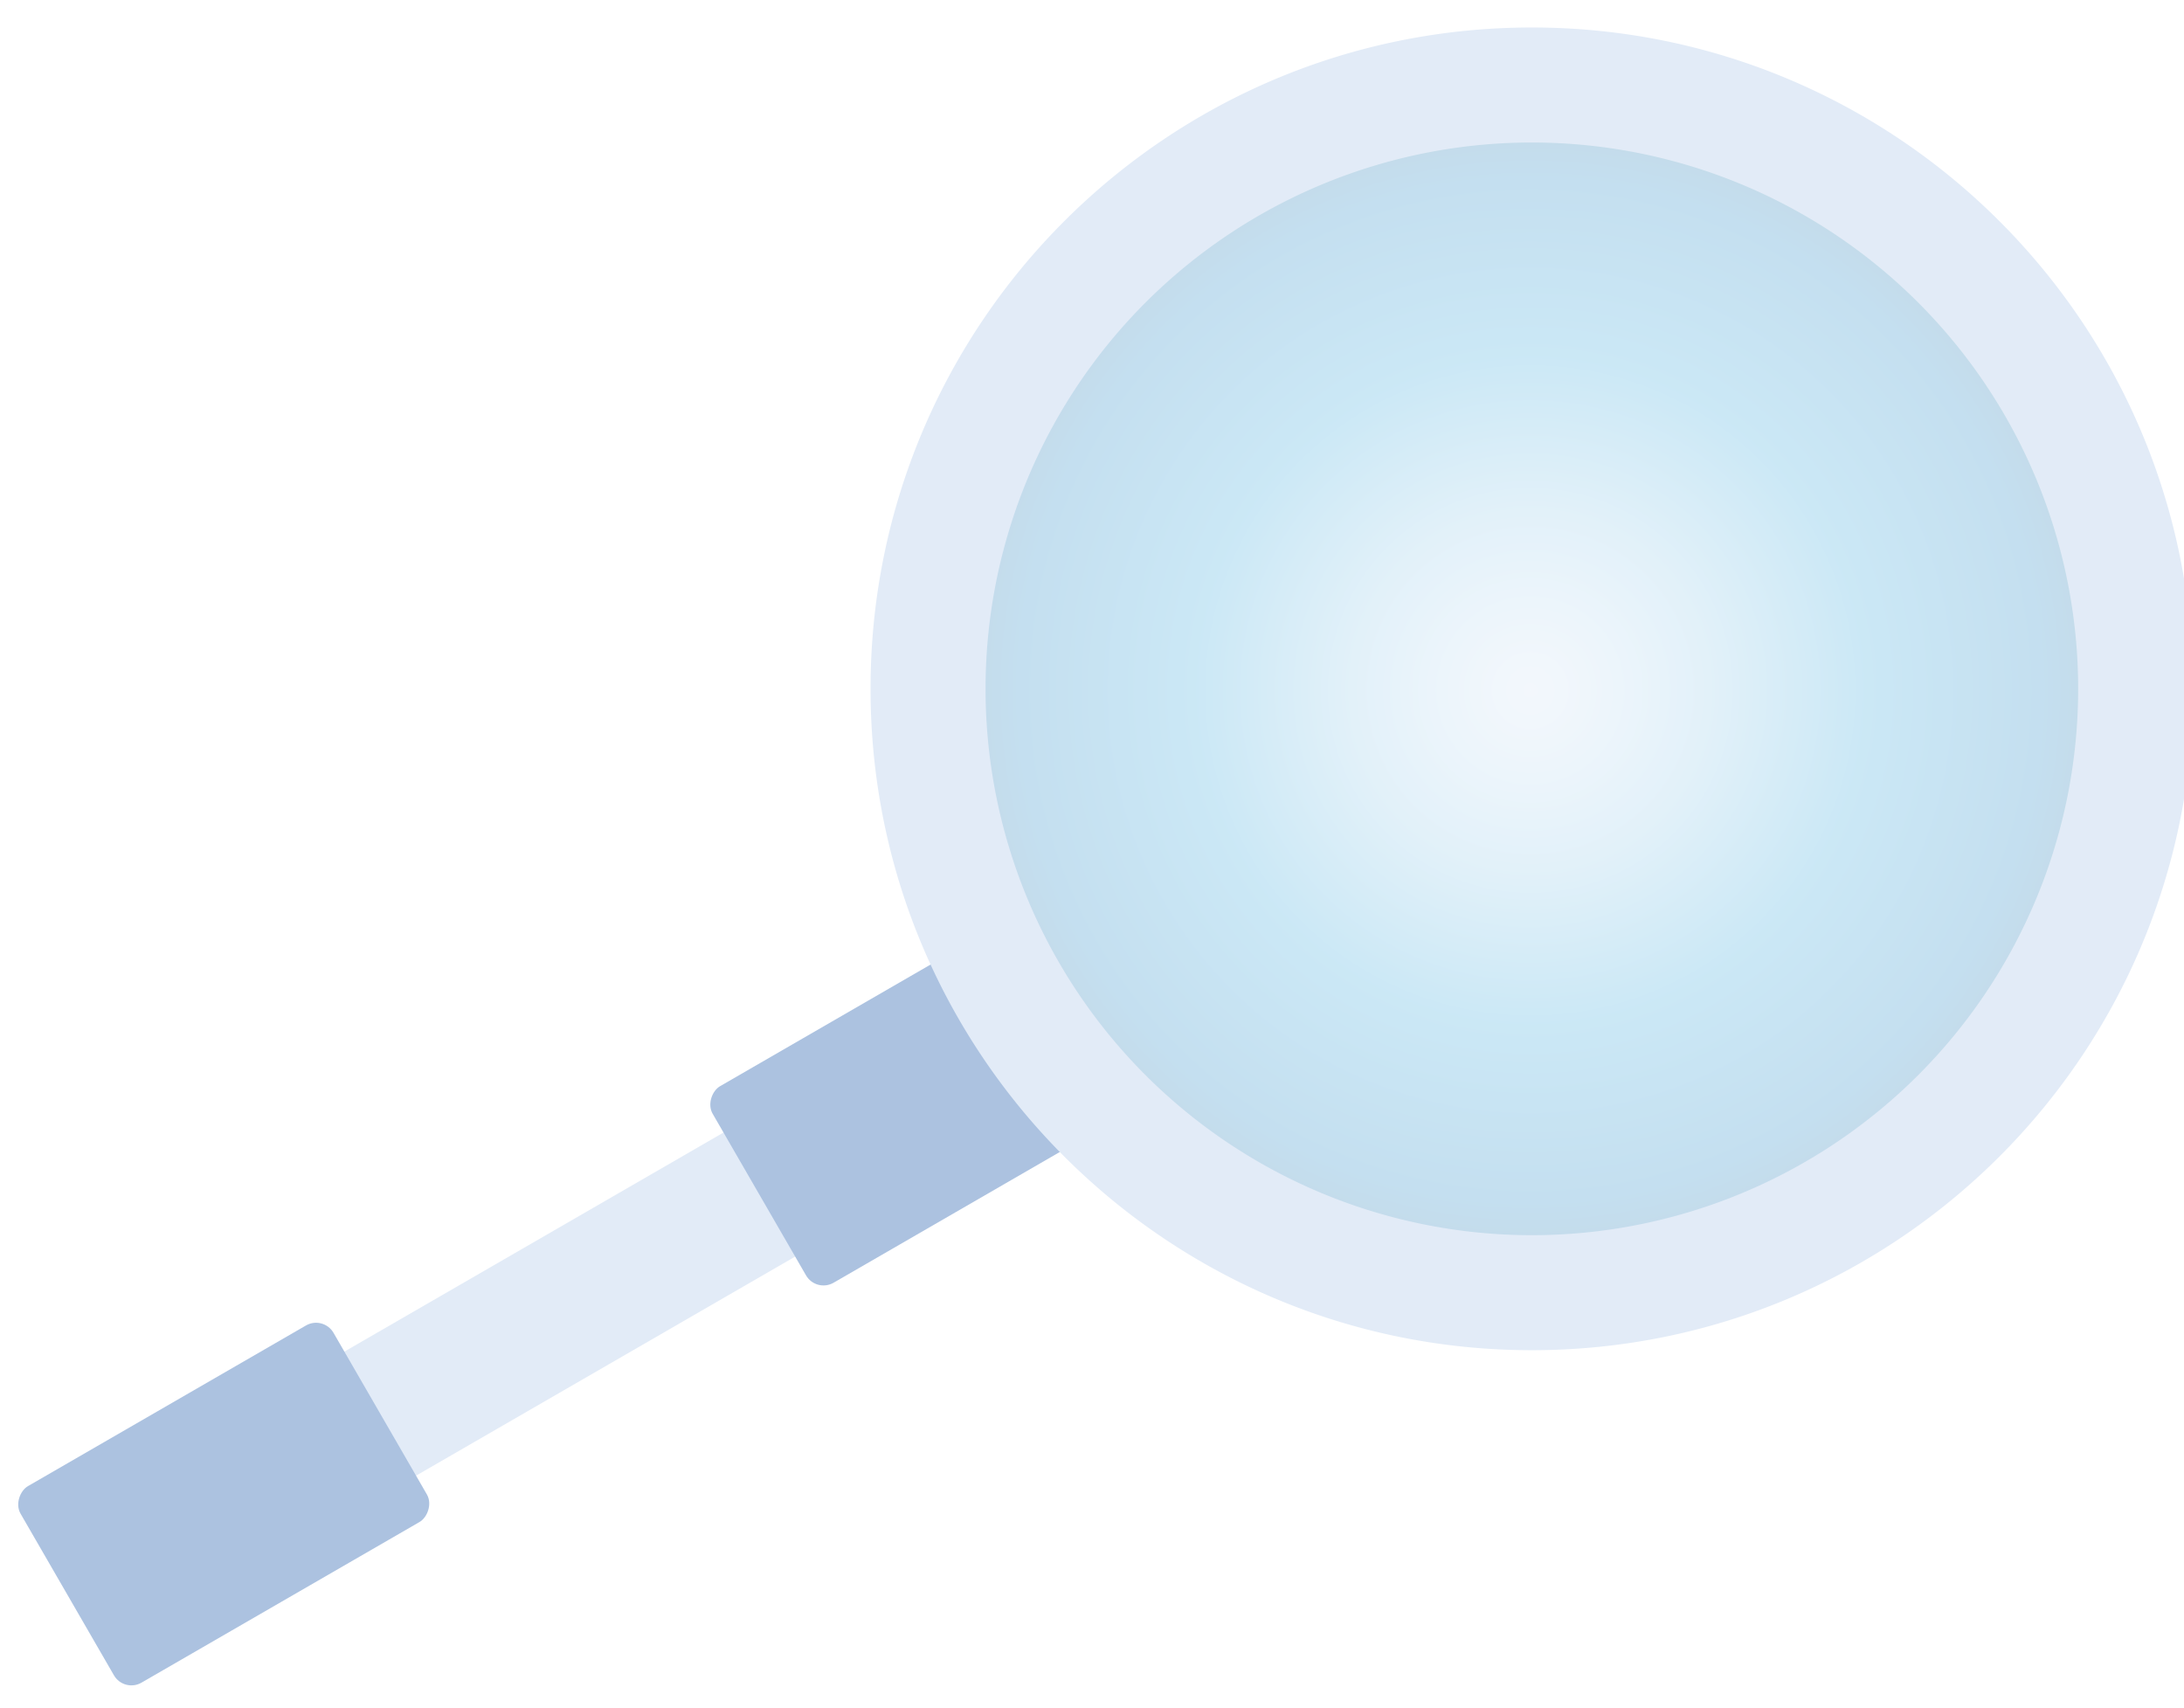 <svg xmlns="http://www.w3.org/2000/svg" xmlns:xlink="http://www.w3.org/1999/xlink" viewBox="0 0 715 559"><defs><style>.cls-1{fill:#e2ebf7;}.cls-2{fill:#acc2e0;}.cls-3{opacity:0.23;fill:url(#radial-gradient);}</style><radialGradient id="radial-gradient" cx="501" cy="226" r="193" gradientUnits="userSpaceOnUse"><stop offset="0" stop-color="#cce0f4"/><stop offset="0.06" stop-color="#c3dcf2"/><stop offset="0.17" stop-color="#a9d2ee"/><stop offset="0.31" stop-color="#80c2e7"/><stop offset="0.46" stop-color="#47acde"/><stop offset="0.57" stop-color="#1e9cd7"/><stop offset="0.87" stop-color="#0075be"/><stop offset="0.99" stop-color="#005b97"/></radialGradient></defs><title>magnifying glass</title><g id="Layer_5" data-name="Layer 5"><rect class="cls-1" x="166.12" y="290.78" width="46.9" height="268.71" transform="translate(462.85 48.31) rotate(59.98)"/><rect class="cls-2" x="262.67" y="302.28" width="74.3" height="118.33" rx="6.6" ry="6.6" transform="translate(462.78 -78.98) rotate(59.98)"/><rect class="cls-2" x="36.09" y="433.19" width="74.3" height="118.33" rx="6.6" ry="6.6" transform="translate(462.91 182.63) rotate(59.98)"/><circle class="cls-3" cx="501" cy="226" r="193"/><path class="cls-1" d="M501.5,9C381.93,9,285,105.93,285,225.5S381.93,442,501.5,442,718,345.07,718,225.5,621.07,9,501.5,9Zm0,395.35A178.85,178.85,0,1,1,680.35,225.5,178.86,178.86,0,0,1,501.5,404.35Z"/></g></svg>